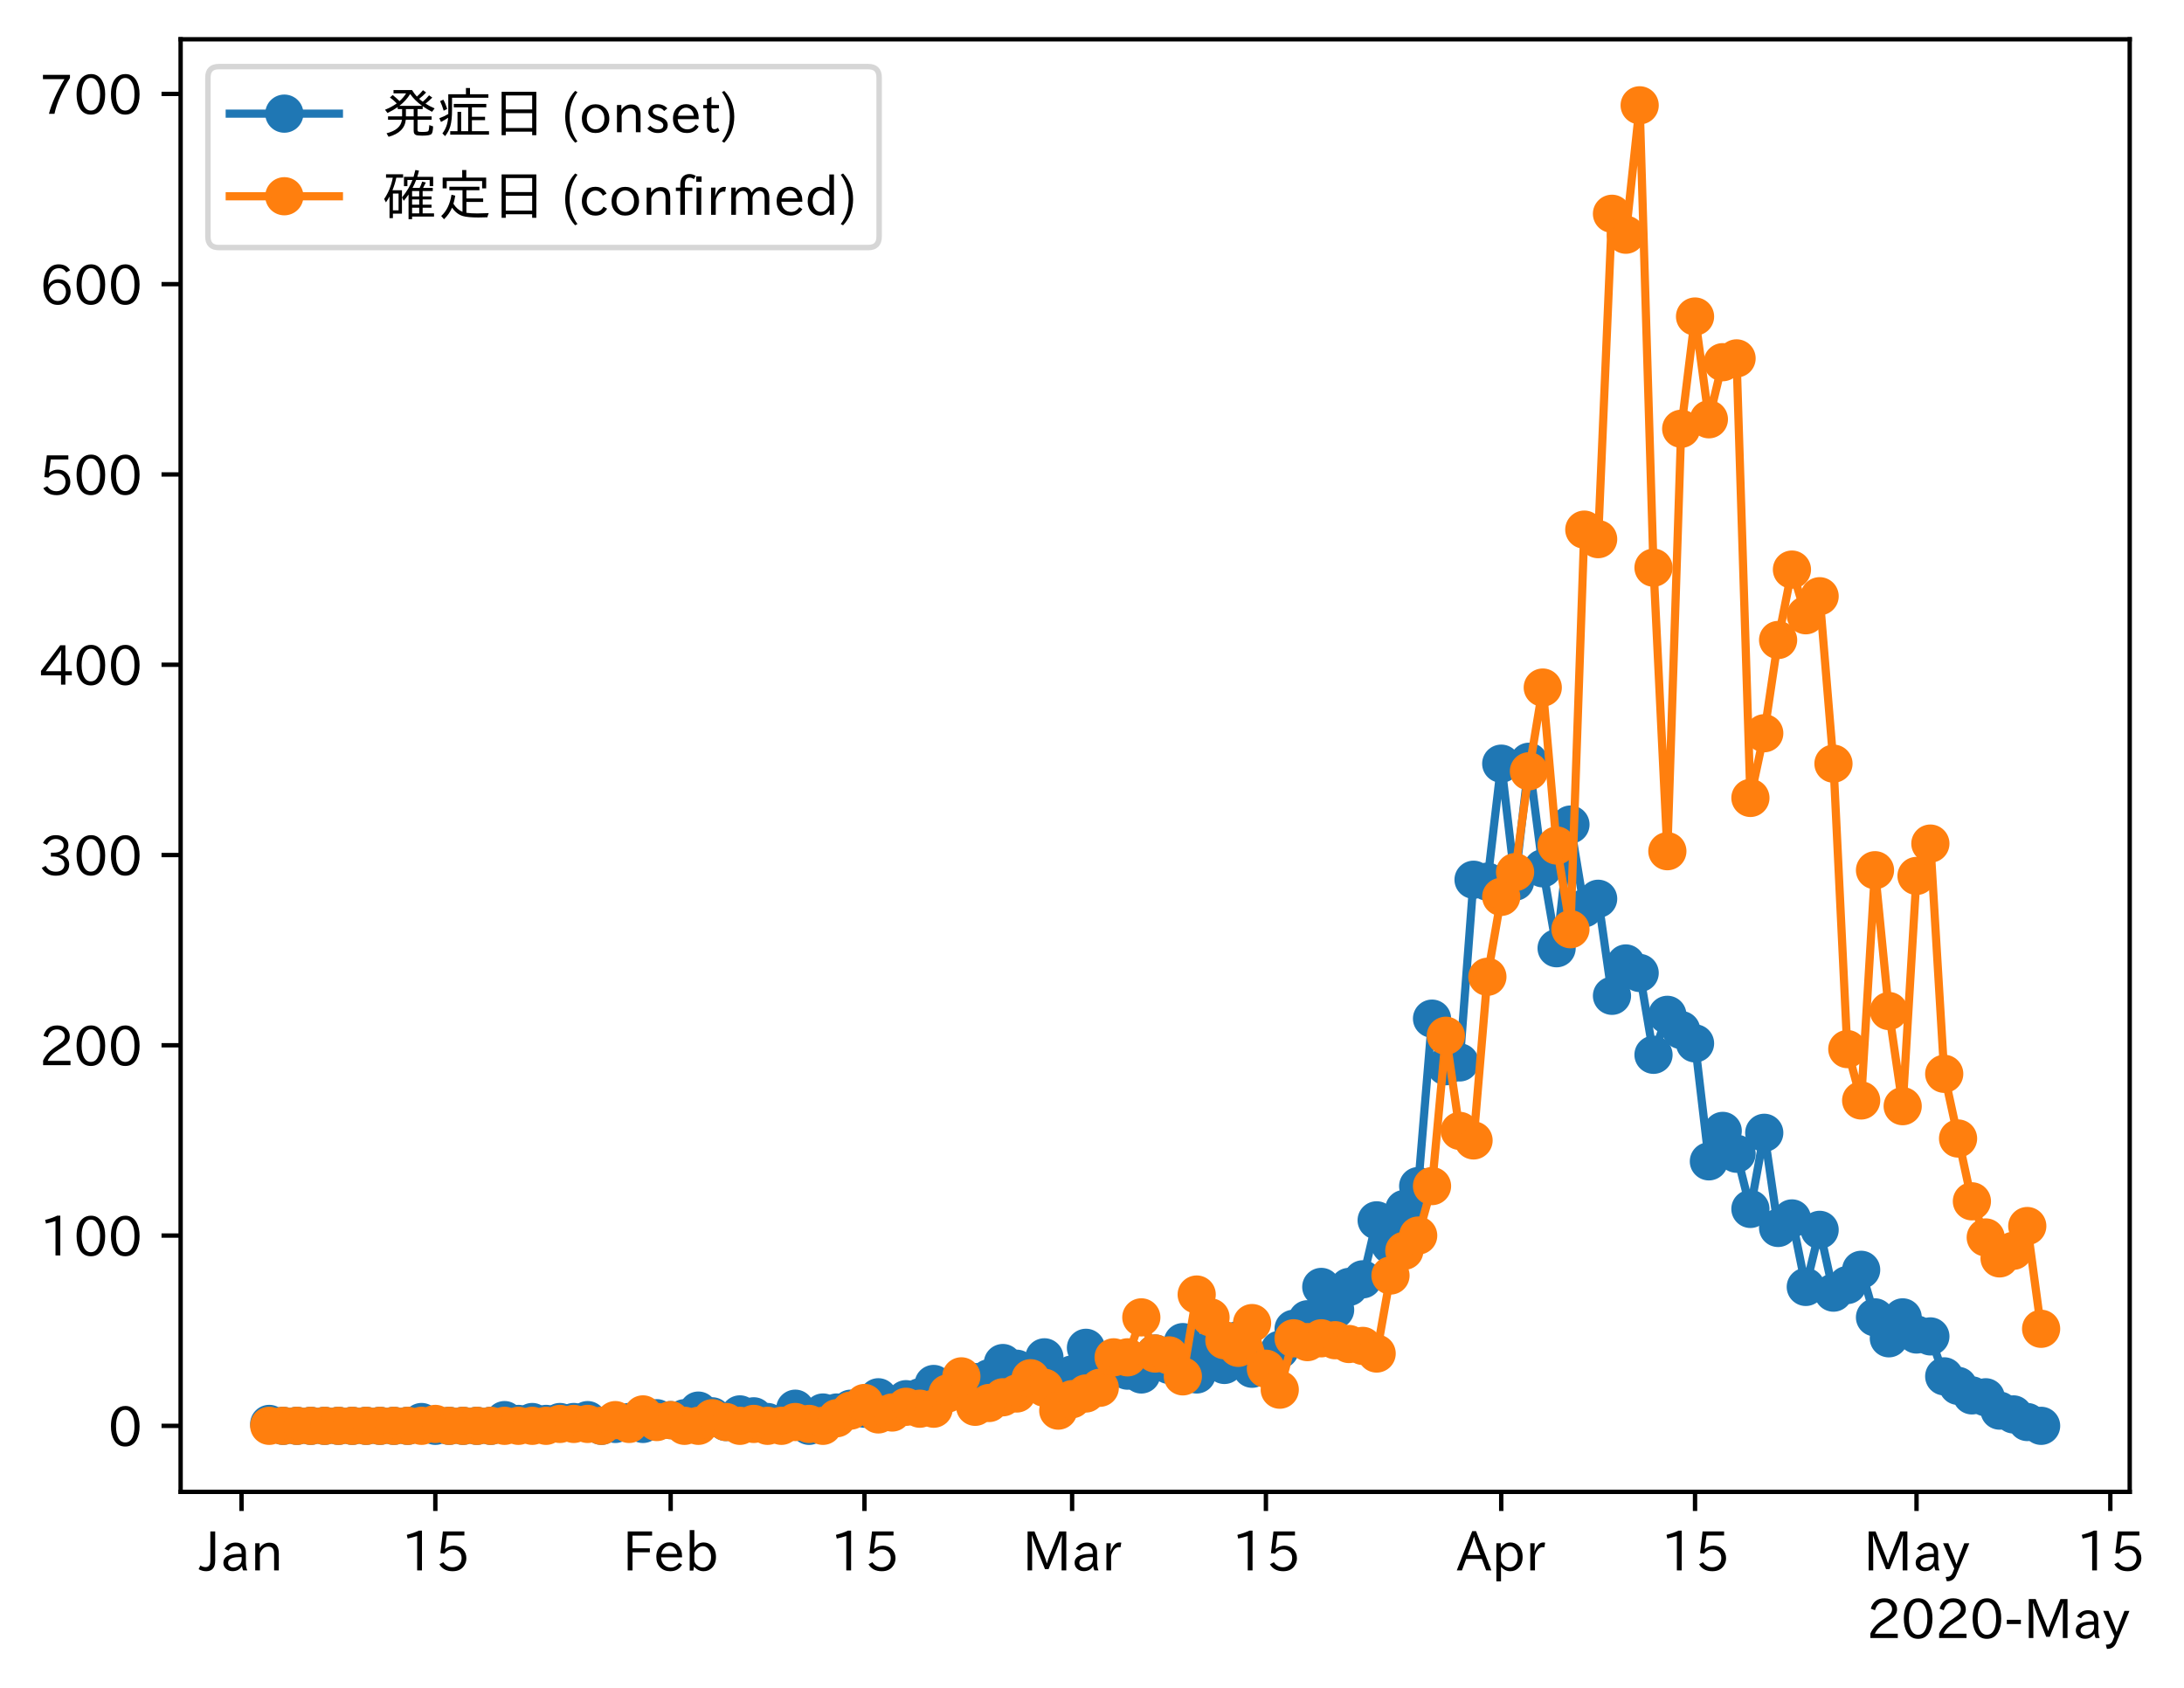 <?xml version="1.0" encoding="utf-8" standalone="no"?>
<!DOCTYPE svg PUBLIC "-//W3C//DTD SVG 1.1//EN"
  "http://www.w3.org/Graphics/SVG/1.1/DTD/svg11.dtd">
<!-- Created with matplotlib (https://matplotlib.org/) -->
<svg height="309.293pt" version="1.1" viewBox="0 0 400.163 309.293" width="400.163pt" xmlns="http://www.w3.org/2000/svg" xmlns:xlink="http://www.w3.org/1999/xlink">
 <defs>
  <style type="text/css">
*{stroke-linecap:butt;stroke-linejoin:round;}
  </style>
 </defs>
 <g id="figure_1">
  <g id="patch_1">
   <path d="M 0 309.293 
L 400.163 309.293 
L 400.163 0 
L 0 0 
z
" style="fill:#ffffff;"/>
  </g>
  <g id="axes_1">
   <g id="patch_2">
    <path d="M 33.095 273.312 
L 390.215 273.312 
L 390.215 7.2 
L 33.095 7.2 
z
" style="fill:#ffffff;"/>
   </g>
   <g id="matplotlib.axis_1">
    <g id="xtick_1">
     <g id="line2d_1">
      <defs>
       <path d="M 0 0 
L 0 3.5 
" id="md29be5127c" style="stroke:#000000;stroke-width:0.8;"/>
      </defs>
      <g>
       <use style="stroke:#000000;stroke-width:0.8;" x="44.255" xlink:href="#md29be5127c" y="273.312"/>
      </g>
     </g>
     <g id="text_1">
      <!-- Jan -->
      <defs>
       <path d="M 28.422 72.406 
L 28.422 19.281 
Q 28.422 -0.484 11.922 -0.484 
Q 4.734 -0.484 -1.953 3.266 
L 1.312 10.062 
Q 5.906 6.984 10.844 6.984 
Q 19.531 6.984 19.531 18.797 
L 19.531 72.406 
z
" id="IPAexGothic-74"/>
       <path d="M 49.312 0.984 
L 41.75 0.984 
Q 39.984 4.734 39.547 8.688 
L 39.203 8.688 
Q 33.547 -0.391 22.312 -0.391 
Q 14.594 -0.391 9.719 4.5 
Q 5.422 8.797 5.422 14.984 
Q 5.422 30.422 32.031 31.203 
L 38.719 31.391 
L 38.719 33.984 
Q 38.719 39.203 35.75 42.188 
Q 32.625 45.312 27.734 45.312 
Q 19.344 45.312 15.141 37.156 
L 7.719 40.578 
Q 14.656 52 27.938 52 
Q 37.109 52 42.047 46.875 
Q 46.625 42.281 46.625 33.891 
L 46.625 15.578 
Q 46.625 6.25 49.312 0.984 
z
M 38.922 25.391 
L 33.453 25.297 
Q 14.109 24.859 14.109 14.891 
Q 14.109 11.375 16.406 9.078 
Q 19.234 6.297 23.828 6.297 
Q 30.219 6.297 34.906 10.984 
Q 38.922 15.141 38.922 21 
z
" id="IPAexGothic-97"/>
       <path d="M 52 0.984 
L 43.406 0.984 
L 43.406 31.891 
Q 43.406 44.578 32.906 44.578 
Q 22.312 44.578 17.391 31.891 
L 17.391 0.984 
L 8.797 0.984 
L 8.797 50.781 
L 16.797 50.781 
L 16.797 41.797 
Q 23.828 51.812 34.719 51.812 
Q 52 51.812 52 32.375 
z
" id="IPAexGothic-110"/>
      </defs>
      <g transform="translate(36.587 287.803)scale(0.1 -0.1)">
       <use xlink:href="#IPAexGothic-74"/>
       <use x="37.988" xlink:href="#IPAexGothic-97"/>
       <use x="92.969" xlink:href="#IPAexGothic-110"/>
      </g>
     </g>
    </g>
    <g id="xtick_2">
     <g id="line2d_2">
      <g>
       <use style="stroke:#000000;stroke-width:0.8;" x="79.764" xlink:href="#md29be5127c" y="273.312"/>
      </g>
     </g>
     <g id="text_2">
      <!-- 15 -->
      <defs>
       <path d="M 38.484 0.984 
L 29.688 0.984 
L 29.688 64.109 
Q 21.438 61.281 12.312 59.328 
L 10.688 66.109 
Q 23.734 69.391 32.906 73.922 
L 38.484 73.922 
z
" id="IPAexGothic-49"/>
       <path d="M 18.406 40.672 
Q 25.531 46.297 33.938 46.297 
Q 44 46.297 50.641 39.5 
Q 56.844 33.016 56.844 23.391 
Q 56.844 14.656 51.516 8.016 
Q 44.828 -0.484 31.734 -0.484 
Q 14.984 -0.484 7.328 12.25 
L 14.656 16.062 
Q 20.453 6.781 31.453 6.781 
Q 38.531 6.781 43.266 11.188 
Q 48.141 15.828 48.141 23.484 
Q 48.141 30.719 43.844 35.016 
Q 39.359 39.5 32.125 39.5 
Q 21.969 39.5 16.75 31.688 
L 9.234 32.672 
L 13.812 72.406 
L 53.219 72.406 
L 53.219 64.891 
L 20.953 64.891 
L 17.719 40.672 
z
" id="IPAexGothic-53"/>
      </defs>
      <g transform="translate(73.466 287.803)scale(0.1 -0.1)">
       <use xlink:href="#IPAexGothic-49"/>
       <use x="62.988" xlink:href="#IPAexGothic-53"/>
      </g>
     </g>
    </g>
    <g id="xtick_3">
     <g id="line2d_3">
      <g>
       <use style="stroke:#000000;stroke-width:0.8;" x="122.883" xlink:href="#md29be5127c" y="273.312"/>
      </g>
     </g>
     <g id="text_3">
      <!-- Feb -->
      <defs>
       <path d="M 54.203 64.703 
L 18.312 64.703 
L 18.312 41.5 
L 50.094 41.5 
L 50.094 34.188 
L 18.312 34.188 
L 18.312 0.984 
L 9.516 0.984 
L 9.516 72.406 
L 54.203 72.406 
z
" id="IPAexGothic-70"/>
       <path d="M 13.484 24.906 
Q 13.922 16.266 18.891 11.281 
Q 23.969 6.203 31.203 6.203 
Q 40.719 6.203 46.297 15.094 
L 51.906 11.375 
Q 44.828 -0.484 30.172 -0.484 
Q 19.094 -0.484 11.969 6.594 
Q 4.781 13.812 4.781 25.641 
Q 4.781 38.188 12.312 45.703 
Q 19 52.391 29 52.391 
Q 38.422 52.391 44.781 46.188 
Q 51.906 38.969 51.906 26.906 
L 51.906 24.906 
z
M 43.062 31.203 
Q 42.328 37.984 38.281 41.891 
Q 34.281 45.906 28.812 45.906 
Q 22.469 45.906 17.969 40.484 
Q 14.891 36.812 13.969 31.203 
z
" id="IPAexGothic-101"/>
       <path d="M 17.578 42.672 
Q 24.219 52.203 34.672 52.203 
Q 43.562 52.203 49.859 45.906 
Q 57.172 38.578 57.172 25.688 
Q 57.172 13.094 49.859 5.812 
Q 43.562 -0.484 34.469 -0.484 
Q 24.359 -0.484 17 8.062 
L 15.766 0.688 
L 9.078 0.688 
L 9.078 74.906 
L 17.578 74.906 
z
M 17.578 31.203 
L 17.578 19.578 
Q 17.578 13.875 23.875 9.375 
Q 28.172 6.297 33.109 6.297 
Q 38.875 6.297 42.875 10.297 
Q 48.188 15.766 48.188 25.484 
Q 48.188 34.281 43.797 39.891 
Q 39.453 45.312 33.203 45.312 
Q 27.484 45.312 22.469 40.281 
Q 17.578 35.406 17.578 31.203 
z
" id="IPAexGothic-98"/>
      </defs>
      <g transform="translate(114.059 287.803)scale(0.1 -0.1)">
       <use xlink:href="#IPAexGothic-70"/>
       <use x="57.178" xlink:href="#IPAexGothic-101"/>
       <use x="114.062" xlink:href="#IPAexGothic-98"/>
      </g>
     </g>
    </g>
    <g id="xtick_4">
     <g id="line2d_4">
      <g>
       <use style="stroke:#000000;stroke-width:0.8;" x="158.392" xlink:href="#md29be5127c" y="273.312"/>
      </g>
     </g>
     <g id="text_4">
      <!-- 15 -->
      <g transform="translate(152.093 287.803)scale(0.1 -0.1)">
       <use xlink:href="#IPAexGothic-49"/>
       <use x="62.988" xlink:href="#IPAexGothic-53"/>
      </g>
     </g>
    </g>
    <g id="xtick_5">
     <g id="line2d_5">
      <g>
       <use style="stroke:#000000;stroke-width:0.8;" x="196.437" xlink:href="#md29be5127c" y="273.312"/>
      </g>
     </g>
     <g id="text_5">
      <!-- Mar -->
      <defs>
       <path d="M 80.422 0.984 
L 71.828 0.984 
L 71.828 39.594 
Q 71.828 51.266 72.406 64.594 
L 72.016 64.594 
Q 68.062 53.266 63.531 41.797 
L 47.906 3.266 
L 41.406 3.266 
L 25.641 42.578 
Q 20.75 54.781 17.625 64.703 
L 17.234 64.703 
Q 17.828 48.922 17.828 39.891 
L 17.828 0.984 
L 9.516 0.984 
L 9.516 72.406 
L 22.125 72.406 
L 39.109 30.375 
Q 42.141 23 44.828 14.156 
L 45.125 14.156 
Q 47.312 22.125 50.531 30.172 
L 67.438 72.406 
L 80.422 72.406 
z
" id="IPAexGothic-77"/>
       <path d="M 36.078 51.812 
L 34.578 43.266 
Q 32.906 43.609 31.594 43.609 
Q 25.828 43.609 22.078 38.188 
Q 17.391 31.344 17.391 26.172 
L 17.391 0.984 
L 8.797 0.984 
L 8.797 50.781 
L 16.891 50.781 
L 16.5 35.984 
L 16.703 35.984 
Q 22.219 52.203 32.766 52.203 
Q 34.469 52.203 36.078 51.812 
z
" id="IPAexGothic-114"/>
      </defs>
      <g transform="translate(187.328 287.803)scale(0.1 -0.1)">
       <use xlink:href="#IPAexGothic-77"/>
       <use x="90.186" xlink:href="#IPAexGothic-97"/>
       <use x="145.166" xlink:href="#IPAexGothic-114"/>
      </g>
     </g>
    </g>
    <g id="xtick_6">
     <g id="line2d_6">
      <g>
       <use style="stroke:#000000;stroke-width:0.8;" x="231.946" xlink:href="#md29be5127c" y="273.312"/>
      </g>
     </g>
     <g id="text_6">
      <!-- 15 -->
      <g transform="translate(225.648 287.803)scale(0.1 -0.1)">
       <use xlink:href="#IPAexGothic-49"/>
       <use x="62.988" xlink:href="#IPAexGothic-53"/>
      </g>
     </g>
    </g>
    <g id="xtick_7">
     <g id="line2d_7">
      <g>
       <use style="stroke:#000000;stroke-width:0.8;" x="275.064" xlink:href="#md29be5127c" y="273.312"/>
      </g>
     </g>
     <g id="text_7">
      <!-- Apr -->
      <defs>
       <path d="M 63.375 0.984 
L 53.812 0.984 
L 45.906 22.016 
L 17.188 22.016 
L 9.422 0.984 
L -0.094 0.984 
L 28.219 72.906 
L 35.297 72.906 
z
M 43.406 29.109 
L 36.188 48.094 
Q 33.203 56.062 31.688 62.5 
L 31.391 62.5 
Q 29.641 55.672 26.812 48.094 
L 19.734 29.109 
z
" id="IPAexGothic-65"/>
       <path d="M 16.797 42 
Q 23.828 52.203 34.469 52.203 
Q 43.266 52.203 49.562 45.906 
Q 56.891 38.578 56.891 25.688 
Q 56.891 13.141 49.656 5.812 
Q 43.359 -0.484 34.375 -0.484 
Q 24.516 -0.484 17.281 7.766 
L 17.281 -19 
L 8.797 -19 
L 8.797 50.781 
L 16.797 50.781 
z
M 17.281 30.469 
L 17.281 20.172 
Q 17.281 14.016 23.688 9.375 
Q 27.984 6.297 32.906 6.297 
Q 38.578 6.297 42.578 10.297 
Q 47.906 15.578 47.906 25.484 
Q 47.906 34.375 43.5 39.984 
Q 39.109 45.312 32.812 45.312 
Q 25.875 45.312 20.906 38.812 
Q 17.281 34.125 17.281 30.469 
z
" id="IPAexGothic-112"/>
      </defs>
      <g transform="translate(266.922 287.803)scale(0.1 -0.1)">
       <use xlink:href="#IPAexGothic-65"/>
       <use x="63.721" xlink:href="#IPAexGothic-112"/>
       <use x="125.83" xlink:href="#IPAexGothic-114"/>
      </g>
     </g>
    </g>
    <g id="xtick_8">
     <g id="line2d_8">
      <g>
       <use style="stroke:#000000;stroke-width:0.8;" x="310.573" xlink:href="#md29be5127c" y="273.312"/>
      </g>
     </g>
     <g id="text_8">
      <!-- 15 -->
      <g transform="translate(304.275 287.803)scale(0.1 -0.1)">
       <use xlink:href="#IPAexGothic-49"/>
       <use x="62.988" xlink:href="#IPAexGothic-53"/>
      </g>
     </g>
    </g>
    <g id="xtick_9">
     <g id="line2d_9">
      <g>
       <use style="stroke:#000000;stroke-width:0.8;" x="351.155" xlink:href="#md29be5127c" y="273.312"/>
      </g>
     </g>
     <g id="text_9">
      <!-- May -->
      <defs>
       <path d="M 48.781 50.781 
L 24.609 -7.625 
Q 19.969 -18.797 8.594 -18.797 
L 7.469 -18.797 
L 5.375 -10.984 
L 6.984 -10.984 
Q 15.141 -10.984 17.969 -3.719 
L 21.188 4.297 
L 0.594 50.781 
L 10.297 50.781 
L 21.297 22.797 
Q 23.875 16.016 25.094 12.203 
L 25.391 12.203 
Q 27.344 18.266 29.109 22.797 
L 39.5 50.781 
z
" id="IPAexGothic-121"/>
      </defs>
      <g transform="translate(341.436 287.803)scale(0.1 -0.1)">
       <use xlink:href="#IPAexGothic-77"/>
       <use x="90.186" xlink:href="#IPAexGothic-97"/>
       <use x="145.166" xlink:href="#IPAexGothic-121"/>
      </g>
     </g>
    </g>
    <g id="xtick_10">
     <g id="line2d_10">
      <g>
       <use style="stroke:#000000;stroke-width:0.8;" x="386.664" xlink:href="#md29be5127c" y="273.312"/>
      </g>
     </g>
     <g id="text_10">
      <!-- 15 -->
      <g transform="translate(380.366 287.803)scale(0.1 -0.1)">
       <use xlink:href="#IPAexGothic-49"/>
       <use x="62.988" xlink:href="#IPAexGothic-53"/>
      </g>
     </g>
    </g>
    <g id="text_11">
     <!-- 2020-May -->
     <defs>
      <path d="M 57.172 0.984 
L 6.984 0.984 
L 6.984 9.281 
Q 12.891 23.047 29.594 34.422 
L 32.375 36.281 
Q 40.922 42.141 43.609 45.406 
Q 46.688 49.266 46.688 53.812 
Q 46.688 58.938 43.062 62.547 
Q 39.062 66.547 32.562 66.547 
Q 19.531 66.547 15.484 52 
L 7.766 54.781 
Q 13.328 73.828 33.062 73.828 
Q 43.844 73.828 50.25 67.438 
Q 55.859 61.672 55.859 53.516 
Q 55.859 47.469 52.25 42.531 
Q 48.922 37.75 36.969 30.281 
L 34.859 29 
Q 19.625 19.578 15.281 8.891 
L 57.172 8.891 
z
" id="IPAexGothic-50"/>
      <path d="M 31.844 73.828 
Q 45.016 73.828 52.094 61.625 
Q 57.719 51.953 57.719 36.625 
Q 57.719 21.438 52.094 11.578 
Q 45.125 -0.484 31.5 -0.484 
Q 17.922 -0.484 10.938 11.578 
Q 5.328 21.438 5.328 36.719 
Q 5.328 58.016 15.625 67.719 
Q 22.172 73.828 31.844 73.828 
z
M 31.5 66.656 
Q 23.688 66.656 19.188 58.734 
Q 14.594 50.734 14.594 36.625 
Q 14.594 22.75 19.094 14.797 
Q 23.641 6.984 31.5 6.984 
Q 40.922 6.984 45.453 18.016 
Q 48.438 25.344 48.438 37.109 
Q 48.438 50.875 43.844 58.734 
Q 39.203 66.656 31.5 66.656 
z
" id="IPAexGothic-48"/>
      <path d="M 30.766 26.609 
L 4.984 26.609 
L 4.984 34.422 
L 30.766 34.422 
z
" id="IPAexGothic-45"/>
     </defs>
     <g transform="translate(342.003 300.193)scale(0.1 -0.1)">
      <use xlink:href="#IPAexGothic-50"/>
      <use x="62.988" xlink:href="#IPAexGothic-48"/>
      <use x="125.977" xlink:href="#IPAexGothic-50"/>
      <use x="188.965" xlink:href="#IPAexGothic-48"/>
      <use x="251.953" xlink:href="#IPAexGothic-45"/>
      <use x="287.744" xlink:href="#IPAexGothic-77"/>
      <use x="377.93" xlink:href="#IPAexGothic-97"/>
      <use x="432.91" xlink:href="#IPAexGothic-121"/>
     </g>
    </g>
   </g>
   <g id="matplotlib.axis_2">
    <g id="ytick_1">
     <g id="line2d_11">
      <defs>
       <path d="M 0 0 
L -3.5 0 
" id="mdde10e1027" style="stroke:#000000;stroke-width:0.8;"/>
      </defs>
      <g>
       <use style="stroke:#000000;stroke-width:0.8;" x="33.095" xlink:href="#mdde10e1027" y="261.216"/>
      </g>
     </g>
     <g id="text_12">
      <!-- 0 -->
      <g transform="translate(19.797 264.961)scale(0.1 -0.1)">
       <use xlink:href="#IPAexGothic-48"/>
      </g>
     </g>
    </g>
    <g id="ytick_2">
     <g id="line2d_12">
      <g>
       <use style="stroke:#000000;stroke-width:0.8;" x="33.095" xlink:href="#mdde10e1027" y="226.357"/>
      </g>
     </g>
     <g id="text_13">
      <!-- 100 -->
      <g transform="translate(7.2 230.103)scale(0.1 -0.1)">
       <use xlink:href="#IPAexGothic-49"/>
       <use x="62.988" xlink:href="#IPAexGothic-48"/>
       <use x="125.977" xlink:href="#IPAexGothic-48"/>
      </g>
     </g>
    </g>
    <g id="ytick_3">
     <g id="line2d_13">
      <g>
       <use style="stroke:#000000;stroke-width:0.8;" x="33.095" xlink:href="#mdde10e1027" y="191.498"/>
      </g>
     </g>
     <g id="text_14">
      <!-- 200 -->
      <g transform="translate(7.2 195.244)scale(0.1 -0.1)">
       <use xlink:href="#IPAexGothic-50"/>
       <use x="62.988" xlink:href="#IPAexGothic-48"/>
       <use x="125.977" xlink:href="#IPAexGothic-48"/>
      </g>
     </g>
    </g>
    <g id="ytick_4">
     <g id="line2d_14">
      <g>
       <use style="stroke:#000000;stroke-width:0.8;" x="33.095" xlink:href="#mdde10e1027" y="156.64"/>
      </g>
     </g>
     <g id="text_15">
      <!-- 300 -->
      <defs>
       <path d="M 37.203 37.797 
Q 54.781 34.625 54.781 19.969 
Q 54.781 11.188 48.875 5.562 
Q 42.328 -0.484 30.375 -0.484 
Q 12.453 -0.484 4.5 13.766 
L 11.812 17.672 
Q 17.328 6.891 30.281 6.891 
Q 37.891 6.891 42.094 10.797 
Q 46.094 14.5 46.094 20.172 
Q 46.094 26.859 40.094 30.906 
Q 34.625 34.578 25.688 34.578 
L 21.297 34.578 
L 21.297 41.703 
L 25.875 41.703 
Q 34.859 41.703 39.594 45.125 
Q 44.672 48.734 44.672 54.828 
Q 44.672 61.469 38.969 64.656 
Q 35.297 66.844 30.172 66.844 
Q 19.344 66.844 14.109 55.906 
L 6.781 59.422 
Q 14.016 73.828 30.281 73.828 
Q 40.578 73.828 46.969 68.656 
Q 53.375 63.578 53.375 55.219 
Q 53.375 47.312 47.172 42.281 
Q 43.172 39.062 37.203 38.188 
z
" id="IPAexGothic-51"/>
      </defs>
      <g transform="translate(7.2 160.385)scale(0.1 -0.1)">
       <use xlink:href="#IPAexGothic-51"/>
       <use x="62.988" xlink:href="#IPAexGothic-48"/>
       <use x="125.977" xlink:href="#IPAexGothic-48"/>
      </g>
     </g>
    </g>
    <g id="ytick_5">
     <g id="line2d_15">
      <g>
       <use style="stroke:#000000;stroke-width:0.8;" x="33.095" xlink:href="#mdde10e1027" y="121.781"/>
      </g>
     </g>
     <g id="text_16">
      <!-- 400 -->
      <defs>
       <path d="M 59.578 18.109 
L 47.797 18.109 
L 47.797 0.984 
L 39.797 0.984 
L 39.797 18.109 
L 3.078 18.109 
L 3.078 26.125 
L 38.375 73.094 
L 47.797 73.094 
L 47.797 25.531 
L 59.578 25.531 
z
M 40.281 64.203 
L 39.984 64.203 
Q 35.594 57.125 31.297 51.312 
L 11.859 25.531 
L 39.797 25.531 
L 39.797 49.125 
Q 39.797 54.391 40.281 64.203 
z
" id="IPAexGothic-52"/>
      </defs>
      <g transform="translate(7.2 125.526)scale(0.1 -0.1)">
       <use xlink:href="#IPAexGothic-52"/>
       <use x="62.988" xlink:href="#IPAexGothic-48"/>
       <use x="125.977" xlink:href="#IPAexGothic-48"/>
      </g>
     </g>
    </g>
    <g id="ytick_6">
     <g id="line2d_16">
      <g>
       <use style="stroke:#000000;stroke-width:0.8;" x="33.095" xlink:href="#mdde10e1027" y="86.922"/>
      </g>
     </g>
     <g id="text_17">
      <!-- 500 -->
      <g transform="translate(7.2 90.667)scale(0.1 -0.1)">
       <use xlink:href="#IPAexGothic-53"/>
       <use x="62.988" xlink:href="#IPAexGothic-48"/>
       <use x="125.977" xlink:href="#IPAexGothic-48"/>
      </g>
     </g>
    </g>
    <g id="ytick_7">
     <g id="line2d_17">
      <g>
       <use style="stroke:#000000;stroke-width:0.8;" x="33.095" xlink:href="#mdde10e1027" y="52.063"/>
      </g>
     </g>
     <g id="text_18">
      <!-- 600 -->
      <defs>
       <path d="M 16.5 36.375 
Q 23.578 46.578 34.906 46.578 
Q 45.406 46.578 51.812 39.266 
Q 57.422 32.906 57.422 23.781 
Q 57.422 13.812 51.125 6.781 
Q 44.578 -0.484 34.031 -0.484 
Q 21.484 -0.484 14.406 9.078 
Q 7.516 18.406 7.516 34.812 
Q 7.516 53.516 15.828 64.203 
Q 23.344 73.828 35.5 73.828 
Q 49.859 73.828 56.391 62.891 
L 49.219 58.984 
Q 45.219 66.656 35.938 66.656 
Q 17.484 66.656 16.109 36.375 
z
M 33.453 39.797 
Q 26.312 39.797 21.625 34.469 
Q 17.438 29.688 17.438 24.078 
Q 17.438 18.062 21.141 13.188 
Q 26.125 6.688 33.734 6.688 
Q 41.703 6.688 45.953 13.188 
Q 48.828 17.625 48.828 23.484 
Q 48.828 30.375 45.016 34.812 
Q 40.625 39.797 33.453 39.797 
z
" id="IPAexGothic-54"/>
      </defs>
      <g transform="translate(7.2 55.809)scale(0.1 -0.1)">
       <use xlink:href="#IPAexGothic-54"/>
       <use x="62.988" xlink:href="#IPAexGothic-48"/>
       <use x="125.977" xlink:href="#IPAexGothic-48"/>
      </g>
     </g>
    </g>
    <g id="ytick_8">
     <g id="line2d_18">
      <g>
       <use style="stroke:#000000;stroke-width:0.8;" x="33.095" xlink:href="#mdde10e1027" y="17.204"/>
      </g>
     </g>
     <g id="text_19">
      <!-- 700 -->
      <defs>
       <path d="M 56.203 66.609 
Q 34.969 32.906 27.781 0.984 
L 17.672 0.984 
Q 24.703 28.656 46.094 64.5 
L 6.688 64.5 
L 6.688 72.406 
L 56.203 72.406 
z
" id="IPAexGothic-55"/>
      </defs>
      <g transform="translate(7.2 20.95)scale(0.1 -0.1)">
       <use xlink:href="#IPAexGothic-55"/>
       <use x="62.988" xlink:href="#IPAexGothic-48"/>
       <use x="125.977" xlink:href="#IPAexGothic-48"/>
      </g>
     </g>
    </g>
   </g>
   <g id="line2d_19">
    <path clip-path="url(#p58da6cab5f)" d="M 49.328 260.867 
L 51.864 261.216 
L 74.692 261.216 
L 77.228 260.519 
L 79.764 261.216 
L 89.91 261.216 
L 92.446 260.17 
L 94.983 260.867 
L 97.519 260.519 
L 100.055 260.867 
L 102.592 260.519 
L 105.128 260.519 
L 107.664 260.17 
L 110.201 261.216 
L 115.273 260.519 
L 117.81 260.867 
L 120.346 259.822 
L 122.883 260.17 
L 125.419 259.822 
L 127.955 258.427 
L 133.028 260.519 
L 135.564 259.124 
L 138.101 259.473 
L 140.637 260.519 
L 143.173 260.867 
L 145.71 258.079 
L 148.246 261.216 
L 150.783 258.776 
L 153.319 258.776 
L 155.855 258.079 
L 158.392 258.079 
L 160.928 255.987 
L 163.464 257.382 
L 166.001 256.336 
L 168.537 255.987 
L 171.073 253.547 
L 173.61 254.941 
L 176.146 254.244 
L 178.683 253.198 
L 181.219 252.501 
L 183.755 249.713 
L 186.292 250.758 
L 188.828 252.501 
L 191.364 248.667 
L 193.901 252.501 
L 196.437 251.804 
L 198.973 246.924 
L 201.51 252.501 
L 204.046 250.061 
L 206.583 251.107 
L 209.119 251.804 
L 211.655 247.97 
L 214.192 250.061 
L 216.728 245.878 
L 219.264 251.804 
L 221.801 247.272 
L 224.337 250.061 
L 226.873 245.53 
L 229.41 250.758 
L 231.946 249.713 
L 234.483 247.272 
L 237.019 243.438 
L 239.555 241.695 
L 242.092 235.769 
L 244.628 239.952 
L 247.164 235.769 
L 249.701 234.375 
L 252.237 223.569 
L 254.773 228.1 
L 257.31 221.477 
L 259.846 217.294 
L 262.383 186.618 
L 264.919 195.333 
L 267.455 194.636 
L 269.992 161.171 
L 272.528 161.52 
L 275.064 139.907 
L 277.601 161.52 
L 280.137 139.559 
L 282.673 159.08 
L 285.21 173.72 
L 287.746 151.062 
L 290.283 166.4 
L 292.819 164.657 
L 295.355 182.435 
L 297.892 176.509 
L 300.428 178.252 
L 302.964 193.241 
L 305.501 185.921 
L 308.037 188.71 
L 310.573 191.15 
L 313.11 212.762 
L 315.646 207.185 
L 318.183 211.368 
L 320.719 221.477 
L 323.255 207.533 
L 325.792 224.963 
L 328.328 223.22 
L 330.864 235.769 
L 333.401 225.311 
L 335.937 236.815 
L 338.473 235.42 
L 341.01 232.632 
L 343.546 241.346 
L 346.083 245.181 
L 348.619 241.346 
L 351.155 244.484 
L 353.692 244.832 
L 356.228 252.153 
L 361.301 255.639 
L 363.837 255.987 
L 366.373 258.427 
L 368.91 259.124 
L 371.446 260.519 
L 373.983 261.216 
L 373.983 261.216 
" style="fill:none;stroke:#1f77b4;stroke-linecap:square;stroke-width:1.5;"/>
    <defs>
     <path d="M 0 3 
C 0.796 3 1.559 2.684 2.121 2.121 
C 2.684 1.559 3 0.796 3 0 
C 3 -0.796 2.684 -1.559 2.121 -2.121 
C 1.559 -2.684 0.796 -3 0 -3 
C -0.796 -3 -1.559 -2.684 -2.121 -2.121 
C -2.684 -1.559 -3 -0.796 -3 0 
C -3 0.796 -2.684 1.559 -2.121 2.121 
C -1.559 2.684 -0.796 3 0 3 
z
" id="m800adef087" style="stroke:#1f77b4;"/>
    </defs>
    <g clip-path="url(#p58da6cab5f)">
     <use style="fill:#1f77b4;stroke:#1f77b4;" x="49.328" xlink:href="#m800adef087" y="260.867"/>
     <use style="fill:#1f77b4;stroke:#1f77b4;" x="51.864" xlink:href="#m800adef087" y="261.216"/>
     <use style="fill:#1f77b4;stroke:#1f77b4;" x="54.401" xlink:href="#m800adef087" y="261.216"/>
     <use style="fill:#1f77b4;stroke:#1f77b4;" x="56.937" xlink:href="#m800adef087" y="261.216"/>
     <use style="fill:#1f77b4;stroke:#1f77b4;" x="59.473" xlink:href="#m800adef087" y="261.216"/>
     <use style="fill:#1f77b4;stroke:#1f77b4;" x="62.01" xlink:href="#m800adef087" y="261.216"/>
     <use style="fill:#1f77b4;stroke:#1f77b4;" x="64.546" xlink:href="#m800adef087" y="261.216"/>
     <use style="fill:#1f77b4;stroke:#1f77b4;" x="67.083" xlink:href="#m800adef087" y="261.216"/>
     <use style="fill:#1f77b4;stroke:#1f77b4;" x="69.619" xlink:href="#m800adef087" y="261.216"/>
     <use style="fill:#1f77b4;stroke:#1f77b4;" x="72.155" xlink:href="#m800adef087" y="261.216"/>
     <use style="fill:#1f77b4;stroke:#1f77b4;" x="74.692" xlink:href="#m800adef087" y="261.216"/>
     <use style="fill:#1f77b4;stroke:#1f77b4;" x="77.228" xlink:href="#m800adef087" y="260.519"/>
     <use style="fill:#1f77b4;stroke:#1f77b4;" x="79.764" xlink:href="#m800adef087" y="261.216"/>
     <use style="fill:#1f77b4;stroke:#1f77b4;" x="82.301" xlink:href="#m800adef087" y="261.216"/>
     <use style="fill:#1f77b4;stroke:#1f77b4;" x="84.837" xlink:href="#m800adef087" y="261.216"/>
     <use style="fill:#1f77b4;stroke:#1f77b4;" x="87.373" xlink:href="#m800adef087" y="261.216"/>
     <use style="fill:#1f77b4;stroke:#1f77b4;" x="89.91" xlink:href="#m800adef087" y="261.216"/>
     <use style="fill:#1f77b4;stroke:#1f77b4;" x="92.446" xlink:href="#m800adef087" y="260.17"/>
     <use style="fill:#1f77b4;stroke:#1f77b4;" x="94.983" xlink:href="#m800adef087" y="260.867"/>
     <use style="fill:#1f77b4;stroke:#1f77b4;" x="97.519" xlink:href="#m800adef087" y="260.519"/>
     <use style="fill:#1f77b4;stroke:#1f77b4;" x="100.055" xlink:href="#m800adef087" y="260.867"/>
     <use style="fill:#1f77b4;stroke:#1f77b4;" x="102.592" xlink:href="#m800adef087" y="260.519"/>
     <use style="fill:#1f77b4;stroke:#1f77b4;" x="105.128" xlink:href="#m800adef087" y="260.519"/>
     <use style="fill:#1f77b4;stroke:#1f77b4;" x="107.664" xlink:href="#m800adef087" y="260.17"/>
     <use style="fill:#1f77b4;stroke:#1f77b4;" x="110.201" xlink:href="#m800adef087" y="261.216"/>
     <use style="fill:#1f77b4;stroke:#1f77b4;" x="112.737" xlink:href="#m800adef087" y="260.867"/>
     <use style="fill:#1f77b4;stroke:#1f77b4;" x="115.273" xlink:href="#m800adef087" y="260.519"/>
     <use style="fill:#1f77b4;stroke:#1f77b4;" x="117.81" xlink:href="#m800adef087" y="260.867"/>
     <use style="fill:#1f77b4;stroke:#1f77b4;" x="120.346" xlink:href="#m800adef087" y="259.822"/>
     <use style="fill:#1f77b4;stroke:#1f77b4;" x="122.883" xlink:href="#m800adef087" y="260.17"/>
     <use style="fill:#1f77b4;stroke:#1f77b4;" x="125.419" xlink:href="#m800adef087" y="259.822"/>
     <use style="fill:#1f77b4;stroke:#1f77b4;" x="127.955" xlink:href="#m800adef087" y="258.427"/>
     <use style="fill:#1f77b4;stroke:#1f77b4;" x="130.492" xlink:href="#m800adef087" y="259.473"/>
     <use style="fill:#1f77b4;stroke:#1f77b4;" x="133.028" xlink:href="#m800adef087" y="260.519"/>
     <use style="fill:#1f77b4;stroke:#1f77b4;" x="135.564" xlink:href="#m800adef087" y="259.124"/>
     <use style="fill:#1f77b4;stroke:#1f77b4;" x="138.101" xlink:href="#m800adef087" y="259.473"/>
     <use style="fill:#1f77b4;stroke:#1f77b4;" x="140.637" xlink:href="#m800adef087" y="260.519"/>
     <use style="fill:#1f77b4;stroke:#1f77b4;" x="143.173" xlink:href="#m800adef087" y="260.867"/>
     <use style="fill:#1f77b4;stroke:#1f77b4;" x="145.71" xlink:href="#m800adef087" y="258.079"/>
     <use style="fill:#1f77b4;stroke:#1f77b4;" x="148.246" xlink:href="#m800adef087" y="261.216"/>
     <use style="fill:#1f77b4;stroke:#1f77b4;" x="150.783" xlink:href="#m800adef087" y="258.776"/>
     <use style="fill:#1f77b4;stroke:#1f77b4;" x="153.319" xlink:href="#m800adef087" y="258.776"/>
     <use style="fill:#1f77b4;stroke:#1f77b4;" x="155.855" xlink:href="#m800adef087" y="258.079"/>
     <use style="fill:#1f77b4;stroke:#1f77b4;" x="158.392" xlink:href="#m800adef087" y="258.079"/>
     <use style="fill:#1f77b4;stroke:#1f77b4;" x="160.928" xlink:href="#m800adef087" y="255.987"/>
     <use style="fill:#1f77b4;stroke:#1f77b4;" x="163.464" xlink:href="#m800adef087" y="257.382"/>
     <use style="fill:#1f77b4;stroke:#1f77b4;" x="166.001" xlink:href="#m800adef087" y="256.336"/>
     <use style="fill:#1f77b4;stroke:#1f77b4;" x="168.537" xlink:href="#m800adef087" y="255.987"/>
     <use style="fill:#1f77b4;stroke:#1f77b4;" x="171.073" xlink:href="#m800adef087" y="253.547"/>
     <use style="fill:#1f77b4;stroke:#1f77b4;" x="173.61" xlink:href="#m800adef087" y="254.941"/>
     <use style="fill:#1f77b4;stroke:#1f77b4;" x="176.146" xlink:href="#m800adef087" y="254.244"/>
     <use style="fill:#1f77b4;stroke:#1f77b4;" x="178.683" xlink:href="#m800adef087" y="253.198"/>
     <use style="fill:#1f77b4;stroke:#1f77b4;" x="181.219" xlink:href="#m800adef087" y="252.501"/>
     <use style="fill:#1f77b4;stroke:#1f77b4;" x="183.755" xlink:href="#m800adef087" y="249.713"/>
     <use style="fill:#1f77b4;stroke:#1f77b4;" x="186.292" xlink:href="#m800adef087" y="250.758"/>
     <use style="fill:#1f77b4;stroke:#1f77b4;" x="188.828" xlink:href="#m800adef087" y="252.501"/>
     <use style="fill:#1f77b4;stroke:#1f77b4;" x="191.364" xlink:href="#m800adef087" y="248.667"/>
     <use style="fill:#1f77b4;stroke:#1f77b4;" x="193.901" xlink:href="#m800adef087" y="252.501"/>
     <use style="fill:#1f77b4;stroke:#1f77b4;" x="196.437" xlink:href="#m800adef087" y="251.804"/>
     <use style="fill:#1f77b4;stroke:#1f77b4;" x="198.973" xlink:href="#m800adef087" y="246.924"/>
     <use style="fill:#1f77b4;stroke:#1f77b4;" x="201.51" xlink:href="#m800adef087" y="252.501"/>
     <use style="fill:#1f77b4;stroke:#1f77b4;" x="204.046" xlink:href="#m800adef087" y="250.061"/>
     <use style="fill:#1f77b4;stroke:#1f77b4;" x="206.583" xlink:href="#m800adef087" y="251.107"/>
     <use style="fill:#1f77b4;stroke:#1f77b4;" x="209.119" xlink:href="#m800adef087" y="251.804"/>
     <use style="fill:#1f77b4;stroke:#1f77b4;" x="211.655" xlink:href="#m800adef087" y="247.97"/>
     <use style="fill:#1f77b4;stroke:#1f77b4;" x="214.192" xlink:href="#m800adef087" y="250.061"/>
     <use style="fill:#1f77b4;stroke:#1f77b4;" x="216.728" xlink:href="#m800adef087" y="245.878"/>
     <use style="fill:#1f77b4;stroke:#1f77b4;" x="219.264" xlink:href="#m800adef087" y="251.804"/>
     <use style="fill:#1f77b4;stroke:#1f77b4;" x="221.801" xlink:href="#m800adef087" y="247.272"/>
     <use style="fill:#1f77b4;stroke:#1f77b4;" x="224.337" xlink:href="#m800adef087" y="250.061"/>
     <use style="fill:#1f77b4;stroke:#1f77b4;" x="226.873" xlink:href="#m800adef087" y="245.53"/>
     <use style="fill:#1f77b4;stroke:#1f77b4;" x="229.41" xlink:href="#m800adef087" y="250.758"/>
     <use style="fill:#1f77b4;stroke:#1f77b4;" x="231.946" xlink:href="#m800adef087" y="249.713"/>
     <use style="fill:#1f77b4;stroke:#1f77b4;" x="234.483" xlink:href="#m800adef087" y="247.272"/>
     <use style="fill:#1f77b4;stroke:#1f77b4;" x="237.019" xlink:href="#m800adef087" y="243.438"/>
     <use style="fill:#1f77b4;stroke:#1f77b4;" x="239.555" xlink:href="#m800adef087" y="241.695"/>
     <use style="fill:#1f77b4;stroke:#1f77b4;" x="242.092" xlink:href="#m800adef087" y="235.769"/>
     <use style="fill:#1f77b4;stroke:#1f77b4;" x="244.628" xlink:href="#m800adef087" y="239.952"/>
     <use style="fill:#1f77b4;stroke:#1f77b4;" x="247.164" xlink:href="#m800adef087" y="235.769"/>
     <use style="fill:#1f77b4;stroke:#1f77b4;" x="249.701" xlink:href="#m800adef087" y="234.375"/>
     <use style="fill:#1f77b4;stroke:#1f77b4;" x="252.237" xlink:href="#m800adef087" y="223.569"/>
     <use style="fill:#1f77b4;stroke:#1f77b4;" x="254.773" xlink:href="#m800adef087" y="228.1"/>
     <use style="fill:#1f77b4;stroke:#1f77b4;" x="257.31" xlink:href="#m800adef087" y="221.477"/>
     <use style="fill:#1f77b4;stroke:#1f77b4;" x="259.846" xlink:href="#m800adef087" y="217.294"/>
     <use style="fill:#1f77b4;stroke:#1f77b4;" x="262.383" xlink:href="#m800adef087" y="186.618"/>
     <use style="fill:#1f77b4;stroke:#1f77b4;" x="264.919" xlink:href="#m800adef087" y="195.333"/>
     <use style="fill:#1f77b4;stroke:#1f77b4;" x="267.455" xlink:href="#m800adef087" y="194.636"/>
     <use style="fill:#1f77b4;stroke:#1f77b4;" x="269.992" xlink:href="#m800adef087" y="161.171"/>
     <use style="fill:#1f77b4;stroke:#1f77b4;" x="272.528" xlink:href="#m800adef087" y="161.52"/>
     <use style="fill:#1f77b4;stroke:#1f77b4;" x="275.064" xlink:href="#m800adef087" y="139.907"/>
     <use style="fill:#1f77b4;stroke:#1f77b4;" x="277.601" xlink:href="#m800adef087" y="161.52"/>
     <use style="fill:#1f77b4;stroke:#1f77b4;" x="280.137" xlink:href="#m800adef087" y="139.559"/>
     <use style="fill:#1f77b4;stroke:#1f77b4;" x="282.673" xlink:href="#m800adef087" y="159.08"/>
     <use style="fill:#1f77b4;stroke:#1f77b4;" x="285.21" xlink:href="#m800adef087" y="173.72"/>
     <use style="fill:#1f77b4;stroke:#1f77b4;" x="287.746" xlink:href="#m800adef087" y="151.062"/>
     <use style="fill:#1f77b4;stroke:#1f77b4;" x="290.283" xlink:href="#m800adef087" y="166.4"/>
     <use style="fill:#1f77b4;stroke:#1f77b4;" x="292.819" xlink:href="#m800adef087" y="164.657"/>
     <use style="fill:#1f77b4;stroke:#1f77b4;" x="295.355" xlink:href="#m800adef087" y="182.435"/>
     <use style="fill:#1f77b4;stroke:#1f77b4;" x="297.892" xlink:href="#m800adef087" y="176.509"/>
     <use style="fill:#1f77b4;stroke:#1f77b4;" x="300.428" xlink:href="#m800adef087" y="178.252"/>
     <use style="fill:#1f77b4;stroke:#1f77b4;" x="302.964" xlink:href="#m800adef087" y="193.241"/>
     <use style="fill:#1f77b4;stroke:#1f77b4;" x="305.501" xlink:href="#m800adef087" y="185.921"/>
     <use style="fill:#1f77b4;stroke:#1f77b4;" x="308.037" xlink:href="#m800adef087" y="188.71"/>
     <use style="fill:#1f77b4;stroke:#1f77b4;" x="310.573" xlink:href="#m800adef087" y="191.15"/>
     <use style="fill:#1f77b4;stroke:#1f77b4;" x="313.11" xlink:href="#m800adef087" y="212.762"/>
     <use style="fill:#1f77b4;stroke:#1f77b4;" x="315.646" xlink:href="#m800adef087" y="207.185"/>
     <use style="fill:#1f77b4;stroke:#1f77b4;" x="318.183" xlink:href="#m800adef087" y="211.368"/>
     <use style="fill:#1f77b4;stroke:#1f77b4;" x="320.719" xlink:href="#m800adef087" y="221.477"/>
     <use style="fill:#1f77b4;stroke:#1f77b4;" x="323.255" xlink:href="#m800adef087" y="207.533"/>
     <use style="fill:#1f77b4;stroke:#1f77b4;" x="325.792" xlink:href="#m800adef087" y="224.963"/>
     <use style="fill:#1f77b4;stroke:#1f77b4;" x="328.328" xlink:href="#m800adef087" y="223.22"/>
     <use style="fill:#1f77b4;stroke:#1f77b4;" x="330.864" xlink:href="#m800adef087" y="235.769"/>
     <use style="fill:#1f77b4;stroke:#1f77b4;" x="333.401" xlink:href="#m800adef087" y="225.311"/>
     <use style="fill:#1f77b4;stroke:#1f77b4;" x="335.937" xlink:href="#m800adef087" y="236.815"/>
     <use style="fill:#1f77b4;stroke:#1f77b4;" x="338.473" xlink:href="#m800adef087" y="235.42"/>
     <use style="fill:#1f77b4;stroke:#1f77b4;" x="341.01" xlink:href="#m800adef087" y="232.632"/>
     <use style="fill:#1f77b4;stroke:#1f77b4;" x="343.546" xlink:href="#m800adef087" y="241.346"/>
     <use style="fill:#1f77b4;stroke:#1f77b4;" x="346.083" xlink:href="#m800adef087" y="245.181"/>
     <use style="fill:#1f77b4;stroke:#1f77b4;" x="348.619" xlink:href="#m800adef087" y="241.346"/>
     <use style="fill:#1f77b4;stroke:#1f77b4;" x="351.155" xlink:href="#m800adef087" y="244.484"/>
     <use style="fill:#1f77b4;stroke:#1f77b4;" x="353.692" xlink:href="#m800adef087" y="244.832"/>
     <use style="fill:#1f77b4;stroke:#1f77b4;" x="356.228" xlink:href="#m800adef087" y="252.153"/>
     <use style="fill:#1f77b4;stroke:#1f77b4;" x="358.764" xlink:href="#m800adef087" y="253.896"/>
     <use style="fill:#1f77b4;stroke:#1f77b4;" x="361.301" xlink:href="#m800adef087" y="255.639"/>
     <use style="fill:#1f77b4;stroke:#1f77b4;" x="363.837" xlink:href="#m800adef087" y="255.987"/>
     <use style="fill:#1f77b4;stroke:#1f77b4;" x="366.373" xlink:href="#m800adef087" y="258.427"/>
     <use style="fill:#1f77b4;stroke:#1f77b4;" x="368.91" xlink:href="#m800adef087" y="259.124"/>
     <use style="fill:#1f77b4;stroke:#1f77b4;" x="371.446" xlink:href="#m800adef087" y="260.519"/>
     <use style="fill:#1f77b4;stroke:#1f77b4;" x="373.983" xlink:href="#m800adef087" y="261.216"/>
    </g>
   </g>
   <g id="line2d_20">
    <path clip-path="url(#p58da6cab5f)" d="M 49.328 261.216 
L 77.228 261.216 
L 79.764 260.867 
L 82.301 261.216 
L 100.055 261.216 
L 102.592 260.867 
L 107.664 260.867 
L 110.201 261.216 
L 112.737 260.17 
L 115.273 260.867 
L 117.81 259.124 
L 120.346 260.519 
L 122.883 260.17 
L 125.419 261.216 
L 127.955 261.216 
L 130.492 259.822 
L 135.564 261.216 
L 138.101 260.867 
L 140.637 261.216 
L 143.173 261.216 
L 145.71 260.519 
L 150.783 261.216 
L 158.392 257.033 
L 160.928 259.124 
L 163.464 258.776 
L 166.001 257.73 
L 168.537 258.079 
L 171.073 258.079 
L 173.61 255.29 
L 176.146 252.153 
L 178.683 257.73 
L 181.219 257.033 
L 183.755 255.987 
L 186.292 255.29 
L 188.828 252.501 
L 191.364 254.244 
L 193.901 258.427 
L 196.437 256.336 
L 201.51 254.244 
L 204.046 248.667 
L 206.583 248.667 
L 209.119 241.346 
L 211.655 247.97 
L 214.192 248.318 
L 216.728 252.153 
L 219.264 237.163 
L 224.337 245.53 
L 226.873 246.924 
L 229.41 242.392 
L 231.946 250.758 
L 234.483 254.593 
L 237.019 245.181 
L 239.555 245.878 
L 242.092 245.181 
L 244.628 245.53 
L 247.164 246.227 
L 249.701 246.575 
L 252.237 247.97 
L 254.773 233.678 
L 257.31 229.146 
L 259.846 226.357 
L 262.383 217.294 
L 264.919 189.755 
L 267.455 207.185 
L 269.992 208.928 
L 272.528 178.949 
L 275.064 164.309 
L 277.601 159.777 
L 280.137 141.302 
L 282.673 125.964 
L 285.21 154.897 
L 287.746 170.235 
L 290.283 97.031 
L 292.819 98.774 
L 295.355 39.166 
L 297.892 43 
L 300.428 19.296 
L 302.964 104.003 
L 305.501 155.942 
L 308.037 78.556 
L 310.573 57.989 
L 313.11 76.813 
L 315.646 66.355 
L 318.183 65.658 
L 320.719 146.182 
L 323.255 134.33 
L 325.792 117.249 
L 328.328 104.351 
L 330.864 112.718 
L 333.401 109.232 
L 335.937 139.907 
L 338.473 192.196 
L 341.01 201.607 
L 343.546 159.428 
L 346.083 185.224 
L 348.619 202.653 
L 351.155 160.474 
L 353.692 154.548 
L 356.228 196.727 
L 361.301 220.083 
L 363.837 226.706 
L 366.373 230.54 
L 368.91 229.146 
L 371.446 224.614 
L 373.983 243.438 
L 373.983 243.438 
" style="fill:none;stroke:#ff7f0e;stroke-linecap:square;stroke-width:1.5;"/>
    <defs>
     <path d="M 0 3 
C 0.796 3 1.559 2.684 2.121 2.121 
C 2.684 1.559 3 0.796 3 0 
C 3 -0.796 2.684 -1.559 2.121 -2.121 
C 1.559 -2.684 0.796 -3 0 -3 
C -0.796 -3 -1.559 -2.684 -2.121 -2.121 
C -2.684 -1.559 -3 -0.796 -3 0 
C -3 0.796 -2.684 1.559 -2.121 2.121 
C -1.559 2.684 -0.796 3 0 3 
z
" id="m889547b5e4" style="stroke:#ff7f0e;"/>
    </defs>
    <g clip-path="url(#p58da6cab5f)">
     <use style="fill:#ff7f0e;stroke:#ff7f0e;" x="49.328" xlink:href="#m889547b5e4" y="261.216"/>
     <use style="fill:#ff7f0e;stroke:#ff7f0e;" x="51.864" xlink:href="#m889547b5e4" y="261.216"/>
     <use style="fill:#ff7f0e;stroke:#ff7f0e;" x="54.401" xlink:href="#m889547b5e4" y="261.216"/>
     <use style="fill:#ff7f0e;stroke:#ff7f0e;" x="56.937" xlink:href="#m889547b5e4" y="261.216"/>
     <use style="fill:#ff7f0e;stroke:#ff7f0e;" x="59.473" xlink:href="#m889547b5e4" y="261.216"/>
     <use style="fill:#ff7f0e;stroke:#ff7f0e;" x="62.01" xlink:href="#m889547b5e4" y="261.216"/>
     <use style="fill:#ff7f0e;stroke:#ff7f0e;" x="64.546" xlink:href="#m889547b5e4" y="261.216"/>
     <use style="fill:#ff7f0e;stroke:#ff7f0e;" x="67.083" xlink:href="#m889547b5e4" y="261.216"/>
     <use style="fill:#ff7f0e;stroke:#ff7f0e;" x="69.619" xlink:href="#m889547b5e4" y="261.216"/>
     <use style="fill:#ff7f0e;stroke:#ff7f0e;" x="72.155" xlink:href="#m889547b5e4" y="261.216"/>
     <use style="fill:#ff7f0e;stroke:#ff7f0e;" x="74.692" xlink:href="#m889547b5e4" y="261.216"/>
     <use style="fill:#ff7f0e;stroke:#ff7f0e;" x="77.228" xlink:href="#m889547b5e4" y="261.216"/>
     <use style="fill:#ff7f0e;stroke:#ff7f0e;" x="79.764" xlink:href="#m889547b5e4" y="260.867"/>
     <use style="fill:#ff7f0e;stroke:#ff7f0e;" x="82.301" xlink:href="#m889547b5e4" y="261.216"/>
     <use style="fill:#ff7f0e;stroke:#ff7f0e;" x="84.837" xlink:href="#m889547b5e4" y="261.216"/>
     <use style="fill:#ff7f0e;stroke:#ff7f0e;" x="87.373" xlink:href="#m889547b5e4" y="261.216"/>
     <use style="fill:#ff7f0e;stroke:#ff7f0e;" x="89.91" xlink:href="#m889547b5e4" y="261.216"/>
     <use style="fill:#ff7f0e;stroke:#ff7f0e;" x="92.446" xlink:href="#m889547b5e4" y="261.216"/>
     <use style="fill:#ff7f0e;stroke:#ff7f0e;" x="94.983" xlink:href="#m889547b5e4" y="261.216"/>
     <use style="fill:#ff7f0e;stroke:#ff7f0e;" x="97.519" xlink:href="#m889547b5e4" y="261.216"/>
     <use style="fill:#ff7f0e;stroke:#ff7f0e;" x="100.055" xlink:href="#m889547b5e4" y="261.216"/>
     <use style="fill:#ff7f0e;stroke:#ff7f0e;" x="102.592" xlink:href="#m889547b5e4" y="260.867"/>
     <use style="fill:#ff7f0e;stroke:#ff7f0e;" x="105.128" xlink:href="#m889547b5e4" y="260.867"/>
     <use style="fill:#ff7f0e;stroke:#ff7f0e;" x="107.664" xlink:href="#m889547b5e4" y="260.867"/>
     <use style="fill:#ff7f0e;stroke:#ff7f0e;" x="110.201" xlink:href="#m889547b5e4" y="261.216"/>
     <use style="fill:#ff7f0e;stroke:#ff7f0e;" x="112.737" xlink:href="#m889547b5e4" y="260.17"/>
     <use style="fill:#ff7f0e;stroke:#ff7f0e;" x="115.273" xlink:href="#m889547b5e4" y="260.867"/>
     <use style="fill:#ff7f0e;stroke:#ff7f0e;" x="117.81" xlink:href="#m889547b5e4" y="259.124"/>
     <use style="fill:#ff7f0e;stroke:#ff7f0e;" x="120.346" xlink:href="#m889547b5e4" y="260.519"/>
     <use style="fill:#ff7f0e;stroke:#ff7f0e;" x="122.883" xlink:href="#m889547b5e4" y="260.17"/>
     <use style="fill:#ff7f0e;stroke:#ff7f0e;" x="125.419" xlink:href="#m889547b5e4" y="261.216"/>
     <use style="fill:#ff7f0e;stroke:#ff7f0e;" x="127.955" xlink:href="#m889547b5e4" y="261.216"/>
     <use style="fill:#ff7f0e;stroke:#ff7f0e;" x="130.492" xlink:href="#m889547b5e4" y="259.822"/>
     <use style="fill:#ff7f0e;stroke:#ff7f0e;" x="133.028" xlink:href="#m889547b5e4" y="260.519"/>
     <use style="fill:#ff7f0e;stroke:#ff7f0e;" x="135.564" xlink:href="#m889547b5e4" y="261.216"/>
     <use style="fill:#ff7f0e;stroke:#ff7f0e;" x="138.101" xlink:href="#m889547b5e4" y="260.867"/>
     <use style="fill:#ff7f0e;stroke:#ff7f0e;" x="140.637" xlink:href="#m889547b5e4" y="261.216"/>
     <use style="fill:#ff7f0e;stroke:#ff7f0e;" x="143.173" xlink:href="#m889547b5e4" y="261.216"/>
     <use style="fill:#ff7f0e;stroke:#ff7f0e;" x="145.71" xlink:href="#m889547b5e4" y="260.519"/>
     <use style="fill:#ff7f0e;stroke:#ff7f0e;" x="148.246" xlink:href="#m889547b5e4" y="260.867"/>
     <use style="fill:#ff7f0e;stroke:#ff7f0e;" x="150.783" xlink:href="#m889547b5e4" y="261.216"/>
     <use style="fill:#ff7f0e;stroke:#ff7f0e;" x="153.319" xlink:href="#m889547b5e4" y="259.822"/>
     <use style="fill:#ff7f0e;stroke:#ff7f0e;" x="155.855" xlink:href="#m889547b5e4" y="258.427"/>
     <use style="fill:#ff7f0e;stroke:#ff7f0e;" x="158.392" xlink:href="#m889547b5e4" y="257.033"/>
     <use style="fill:#ff7f0e;stroke:#ff7f0e;" x="160.928" xlink:href="#m889547b5e4" y="259.124"/>
     <use style="fill:#ff7f0e;stroke:#ff7f0e;" x="163.464" xlink:href="#m889547b5e4" y="258.776"/>
     <use style="fill:#ff7f0e;stroke:#ff7f0e;" x="166.001" xlink:href="#m889547b5e4" y="257.73"/>
     <use style="fill:#ff7f0e;stroke:#ff7f0e;" x="168.537" xlink:href="#m889547b5e4" y="258.079"/>
     <use style="fill:#ff7f0e;stroke:#ff7f0e;" x="171.073" xlink:href="#m889547b5e4" y="258.079"/>
     <use style="fill:#ff7f0e;stroke:#ff7f0e;" x="173.61" xlink:href="#m889547b5e4" y="255.29"/>
     <use style="fill:#ff7f0e;stroke:#ff7f0e;" x="176.146" xlink:href="#m889547b5e4" y="252.153"/>
     <use style="fill:#ff7f0e;stroke:#ff7f0e;" x="178.683" xlink:href="#m889547b5e4" y="257.73"/>
     <use style="fill:#ff7f0e;stroke:#ff7f0e;" x="181.219" xlink:href="#m889547b5e4" y="257.033"/>
     <use style="fill:#ff7f0e;stroke:#ff7f0e;" x="183.755" xlink:href="#m889547b5e4" y="255.987"/>
     <use style="fill:#ff7f0e;stroke:#ff7f0e;" x="186.292" xlink:href="#m889547b5e4" y="255.29"/>
     <use style="fill:#ff7f0e;stroke:#ff7f0e;" x="188.828" xlink:href="#m889547b5e4" y="252.501"/>
     <use style="fill:#ff7f0e;stroke:#ff7f0e;" x="191.364" xlink:href="#m889547b5e4" y="254.244"/>
     <use style="fill:#ff7f0e;stroke:#ff7f0e;" x="193.901" xlink:href="#m889547b5e4" y="258.427"/>
     <use style="fill:#ff7f0e;stroke:#ff7f0e;" x="196.437" xlink:href="#m889547b5e4" y="256.336"/>
     <use style="fill:#ff7f0e;stroke:#ff7f0e;" x="198.973" xlink:href="#m889547b5e4" y="255.29"/>
     <use style="fill:#ff7f0e;stroke:#ff7f0e;" x="201.51" xlink:href="#m889547b5e4" y="254.244"/>
     <use style="fill:#ff7f0e;stroke:#ff7f0e;" x="204.046" xlink:href="#m889547b5e4" y="248.667"/>
     <use style="fill:#ff7f0e;stroke:#ff7f0e;" x="206.583" xlink:href="#m889547b5e4" y="248.667"/>
     <use style="fill:#ff7f0e;stroke:#ff7f0e;" x="209.119" xlink:href="#m889547b5e4" y="241.346"/>
     <use style="fill:#ff7f0e;stroke:#ff7f0e;" x="211.655" xlink:href="#m889547b5e4" y="247.97"/>
     <use style="fill:#ff7f0e;stroke:#ff7f0e;" x="214.192" xlink:href="#m889547b5e4" y="248.318"/>
     <use style="fill:#ff7f0e;stroke:#ff7f0e;" x="216.728" xlink:href="#m889547b5e4" y="252.153"/>
     <use style="fill:#ff7f0e;stroke:#ff7f0e;" x="219.264" xlink:href="#m889547b5e4" y="237.163"/>
     <use style="fill:#ff7f0e;stroke:#ff7f0e;" x="221.801" xlink:href="#m889547b5e4" y="241.346"/>
     <use style="fill:#ff7f0e;stroke:#ff7f0e;" x="224.337" xlink:href="#m889547b5e4" y="245.53"/>
     <use style="fill:#ff7f0e;stroke:#ff7f0e;" x="226.873" xlink:href="#m889547b5e4" y="246.924"/>
     <use style="fill:#ff7f0e;stroke:#ff7f0e;" x="229.41" xlink:href="#m889547b5e4" y="242.392"/>
     <use style="fill:#ff7f0e;stroke:#ff7f0e;" x="231.946" xlink:href="#m889547b5e4" y="250.758"/>
     <use style="fill:#ff7f0e;stroke:#ff7f0e;" x="234.483" xlink:href="#m889547b5e4" y="254.593"/>
     <use style="fill:#ff7f0e;stroke:#ff7f0e;" x="237.019" xlink:href="#m889547b5e4" y="245.181"/>
     <use style="fill:#ff7f0e;stroke:#ff7f0e;" x="239.555" xlink:href="#m889547b5e4" y="245.878"/>
     <use style="fill:#ff7f0e;stroke:#ff7f0e;" x="242.092" xlink:href="#m889547b5e4" y="245.181"/>
     <use style="fill:#ff7f0e;stroke:#ff7f0e;" x="244.628" xlink:href="#m889547b5e4" y="245.53"/>
     <use style="fill:#ff7f0e;stroke:#ff7f0e;" x="247.164" xlink:href="#m889547b5e4" y="246.227"/>
     <use style="fill:#ff7f0e;stroke:#ff7f0e;" x="249.701" xlink:href="#m889547b5e4" y="246.575"/>
     <use style="fill:#ff7f0e;stroke:#ff7f0e;" x="252.237" xlink:href="#m889547b5e4" y="247.97"/>
     <use style="fill:#ff7f0e;stroke:#ff7f0e;" x="254.773" xlink:href="#m889547b5e4" y="233.678"/>
     <use style="fill:#ff7f0e;stroke:#ff7f0e;" x="257.31" xlink:href="#m889547b5e4" y="229.146"/>
     <use style="fill:#ff7f0e;stroke:#ff7f0e;" x="259.846" xlink:href="#m889547b5e4" y="226.357"/>
     <use style="fill:#ff7f0e;stroke:#ff7f0e;" x="262.383" xlink:href="#m889547b5e4" y="217.294"/>
     <use style="fill:#ff7f0e;stroke:#ff7f0e;" x="264.919" xlink:href="#m889547b5e4" y="189.755"/>
     <use style="fill:#ff7f0e;stroke:#ff7f0e;" x="267.455" xlink:href="#m889547b5e4" y="207.185"/>
     <use style="fill:#ff7f0e;stroke:#ff7f0e;" x="269.992" xlink:href="#m889547b5e4" y="208.928"/>
     <use style="fill:#ff7f0e;stroke:#ff7f0e;" x="272.528" xlink:href="#m889547b5e4" y="178.949"/>
     <use style="fill:#ff7f0e;stroke:#ff7f0e;" x="275.064" xlink:href="#m889547b5e4" y="164.309"/>
     <use style="fill:#ff7f0e;stroke:#ff7f0e;" x="277.601" xlink:href="#m889547b5e4" y="159.777"/>
     <use style="fill:#ff7f0e;stroke:#ff7f0e;" x="280.137" xlink:href="#m889547b5e4" y="141.302"/>
     <use style="fill:#ff7f0e;stroke:#ff7f0e;" x="282.673" xlink:href="#m889547b5e4" y="125.964"/>
     <use style="fill:#ff7f0e;stroke:#ff7f0e;" x="285.21" xlink:href="#m889547b5e4" y="154.897"/>
     <use style="fill:#ff7f0e;stroke:#ff7f0e;" x="287.746" xlink:href="#m889547b5e4" y="170.235"/>
     <use style="fill:#ff7f0e;stroke:#ff7f0e;" x="290.283" xlink:href="#m889547b5e4" y="97.031"/>
     <use style="fill:#ff7f0e;stroke:#ff7f0e;" x="292.819" xlink:href="#m889547b5e4" y="98.774"/>
     <use style="fill:#ff7f0e;stroke:#ff7f0e;" x="295.355" xlink:href="#m889547b5e4" y="39.166"/>
     <use style="fill:#ff7f0e;stroke:#ff7f0e;" x="297.892" xlink:href="#m889547b5e4" y="43"/>
     <use style="fill:#ff7f0e;stroke:#ff7f0e;" x="300.428" xlink:href="#m889547b5e4" y="19.296"/>
     <use style="fill:#ff7f0e;stroke:#ff7f0e;" x="302.964" xlink:href="#m889547b5e4" y="104.003"/>
     <use style="fill:#ff7f0e;stroke:#ff7f0e;" x="305.501" xlink:href="#m889547b5e4" y="155.942"/>
     <use style="fill:#ff7f0e;stroke:#ff7f0e;" x="308.037" xlink:href="#m889547b5e4" y="78.556"/>
     <use style="fill:#ff7f0e;stroke:#ff7f0e;" x="310.573" xlink:href="#m889547b5e4" y="57.989"/>
     <use style="fill:#ff7f0e;stroke:#ff7f0e;" x="313.11" xlink:href="#m889547b5e4" y="76.813"/>
     <use style="fill:#ff7f0e;stroke:#ff7f0e;" x="315.646" xlink:href="#m889547b5e4" y="66.355"/>
     <use style="fill:#ff7f0e;stroke:#ff7f0e;" x="318.183" xlink:href="#m889547b5e4" y="65.658"/>
     <use style="fill:#ff7f0e;stroke:#ff7f0e;" x="320.719" xlink:href="#m889547b5e4" y="146.182"/>
     <use style="fill:#ff7f0e;stroke:#ff7f0e;" x="323.255" xlink:href="#m889547b5e4" y="134.33"/>
     <use style="fill:#ff7f0e;stroke:#ff7f0e;" x="325.792" xlink:href="#m889547b5e4" y="117.249"/>
     <use style="fill:#ff7f0e;stroke:#ff7f0e;" x="328.328" xlink:href="#m889547b5e4" y="104.351"/>
     <use style="fill:#ff7f0e;stroke:#ff7f0e;" x="330.864" xlink:href="#m889547b5e4" y="112.718"/>
     <use style="fill:#ff7f0e;stroke:#ff7f0e;" x="333.401" xlink:href="#m889547b5e4" y="109.232"/>
     <use style="fill:#ff7f0e;stroke:#ff7f0e;" x="335.937" xlink:href="#m889547b5e4" y="139.907"/>
     <use style="fill:#ff7f0e;stroke:#ff7f0e;" x="338.473" xlink:href="#m889547b5e4" y="192.196"/>
     <use style="fill:#ff7f0e;stroke:#ff7f0e;" x="341.01" xlink:href="#m889547b5e4" y="201.607"/>
     <use style="fill:#ff7f0e;stroke:#ff7f0e;" x="343.546" xlink:href="#m889547b5e4" y="159.428"/>
     <use style="fill:#ff7f0e;stroke:#ff7f0e;" x="346.083" xlink:href="#m889547b5e4" y="185.224"/>
     <use style="fill:#ff7f0e;stroke:#ff7f0e;" x="348.619" xlink:href="#m889547b5e4" y="202.653"/>
     <use style="fill:#ff7f0e;stroke:#ff7f0e;" x="351.155" xlink:href="#m889547b5e4" y="160.474"/>
     <use style="fill:#ff7f0e;stroke:#ff7f0e;" x="353.692" xlink:href="#m889547b5e4" y="154.548"/>
     <use style="fill:#ff7f0e;stroke:#ff7f0e;" x="356.228" xlink:href="#m889547b5e4" y="196.727"/>
     <use style="fill:#ff7f0e;stroke:#ff7f0e;" x="358.764" xlink:href="#m889547b5e4" y="208.579"/>
     <use style="fill:#ff7f0e;stroke:#ff7f0e;" x="361.301" xlink:href="#m889547b5e4" y="220.083"/>
     <use style="fill:#ff7f0e;stroke:#ff7f0e;" x="363.837" xlink:href="#m889547b5e4" y="226.706"/>
     <use style="fill:#ff7f0e;stroke:#ff7f0e;" x="366.373" xlink:href="#m889547b5e4" y="230.54"/>
     <use style="fill:#ff7f0e;stroke:#ff7f0e;" x="368.91" xlink:href="#m889547b5e4" y="229.146"/>
     <use style="fill:#ff7f0e;stroke:#ff7f0e;" x="371.446" xlink:href="#m889547b5e4" y="224.614"/>
     <use style="fill:#ff7f0e;stroke:#ff7f0e;" x="373.983" xlink:href="#m889547b5e4" y="243.438"/>
    </g>
   </g>
   <g id="patch_3">
    <path d="M 33.095 273.312 
L 33.095 7.2 
" style="fill:none;stroke:#000000;stroke-linecap:square;stroke-linejoin:miter;stroke-width:0.8;"/>
   </g>
   <g id="patch_4">
    <path d="M 390.215 273.312 
L 390.215 7.2 
" style="fill:none;stroke:#000000;stroke-linecap:square;stroke-linejoin:miter;stroke-width:0.8;"/>
   </g>
   <g id="patch_5">
    <path d="M 33.095 273.312 
L 390.215 273.312 
" style="fill:none;stroke:#000000;stroke-linecap:square;stroke-linejoin:miter;stroke-width:0.8;"/>
   </g>
   <g id="patch_6">
    <path d="M 33.095 7.2 
L 390.215 7.2 
" style="fill:none;stroke:#000000;stroke-linecap:square;stroke-linejoin:miter;stroke-width:0.8;"/>
   </g>
   <g id="legend_1">
    <g id="patch_7">
     <path d="M 40.095 45.353 
L 159.078 45.353 
Q 161.078 45.353 161.078 43.353 
L 161.078 14.2 
Q 161.078 12.2 159.078 12.2 
L 40.095 12.2 
Q 38.095 12.2 38.095 14.2 
L 38.095 43.353 
Q 38.095 45.353 40.095 45.353 
z
" style="fill:#ffffff;opacity:0.8;stroke:#cccccc;stroke-linejoin:miter;"/>
    </g>
    <g id="line2d_21">
     <path d="M 42.095 20.82 
L 62.095 20.82 
" style="fill:none;stroke:#1f77b4;stroke-linecap:square;stroke-width:1.5;"/>
    </g>
    <g id="line2d_22">
     <g>
      <use style="fill:#1f77b4;stroke:#1f77b4;" x="52.095" xlink:href="#m800adef087" y="20.82"/>
     </g>
    </g>
    <g id="text_20">
     <!-- 発症日 (onset) -->
     <defs>
      <path d="M 73.734 56.844 
Q 80.609 62.75 85.203 68.609 
L 91.109 64.406 
Q 84.469 57.812 78.719 53.328 
Q 85.938 48.688 95.406 44.625 
L 90.625 38.375 
Q 81.734 42.781 73.531 48.641 
L 73.531 43.312 
L 64.109 43.312 
L 64.109 29.984 
L 89.891 29.984 
L 89.891 23.781 
L 64.109 23.781 
L 64.109 5.609 
Q 64.109 2.484 65.719 2.047 
Q 67.391 1.469 73.094 1.469 
Q 82.125 1.469 83.594 2.984 
Q 85.062 4.438 85.5 11.969 
Q 85.5 13.484 85.594 14.062 
L 92.625 11.578 
Q 92.188 0.391 89.703 -2.203 
Q 87.062 -5.328 72.609 -5.328 
Q 63.812 -5.328 60.938 -4 
Q 57.031 -2.344 57.031 3.328 
L 57.031 23.781 
L 42.578 23.781 
Q 40.188 0.531 11.078 -7.422 
L 7.281 -0.984 
Q 33.25 5.422 35.5 23.781 
L 10.016 23.781 
L 10.016 29.984 
L 35.797 29.984 
L 35.797 43.312 
L 27.781 43.312 
L 27.781 47.016 
Q 19.734 41.359 9.078 36.188 
L 4.5 42.188 
Q 16.312 46.734 25.984 53.812 
Q 19.828 60.156 13.484 64.594 
L 18.609 69.141 
Q 26.516 62.594 31.109 58.016 
Q 38.031 64.062 43.172 72.125 
L 20.062 72.125 
L 20.062 78.219 
L 54 78.219 
Q 58.203 71.344 62.891 66.312 
Q 69.094 71.625 74.031 77.938 
L 79.828 73.734 
Q 74.172 67.625 67.094 62.203 
Q 70.406 59.078 73.734 56.844 
z
M 57.031 43.312 
L 42.781 43.312 
L 42.781 29.984 
L 57.031 29.984 
z
M 30.906 49.312 
L 72.516 49.312 
Q 58.688 59.281 50.594 71 
Q 43.219 58.891 30.906 49.312 
z
" id="IPAexGothic-30330"/>
      <path d="M 63.719 2.875 
L 95.016 2.875 
L 95.016 -3.516 
L 23.969 -3.516 
L 23.969 2.875 
L 37.312 2.875 
L 37.312 38.281 
L 44 38.281 
L 44 2.875 
L 56.844 2.875 
L 56.844 46.578 
L 30.516 46.578 
L 30.516 52.781 
L 90.047 52.781 
L 90.047 46.578 
L 63.719 46.578 
L 63.719 29.203 
L 87.797 29.203 
L 87.797 23.094 
L 63.719 23.094 
z
M 60.203 70.516 
L 93.891 70.516 
L 93.891 64.109 
L 27.297 64.109 
L 27.297 41.406 
Q 27.297 23.141 24.219 12.203 
Q 21.391 2.25 14.594 -6.203 
L 9.625 -1.172 
Q 18.75 10.359 20.125 27.484 
Q 15.438 24.125 7.078 19.734 
L 4 26.609 
Q 12.312 29.594 20.406 34.328 
L 20.406 37.891 
L 20.406 70.516 
L 52.781 70.516 
L 52.781 81.984 
L 60.203 81.984 
z
M 12.016 40.375 
Q 8.891 50.781 5.422 57.906 
L 11.375 60.594 
Q 15.234 53.859 18.406 43.703 
z
" id="IPAexGothic-30151"/>
      <path d="M 81.734 75 
L 81.734 -4.5 
L 74.125 -4.5 
L 74.125 2 
L 25.734 2 
L 25.734 -4.5 
L 18.109 -4.5 
L 18.109 75 
z
M 25.734 68.312 
L 25.734 42.672 
L 74.125 42.672 
L 74.125 68.312 
z
M 25.734 35.891 
L 25.734 8.688 
L 74.125 8.688 
L 74.125 35.891 
z
" id="IPAexGothic-26085"/>
      <path id="IPAexGothic-32"/>
      <path d="M 30.125 -15.875 
L 25.828 -18.219 
Q 7.625 1.078 7.625 29.297 
Q 7.625 57.469 25.828 76.703 
L 30.125 74.422 
Q 15.719 55.031 15.719 29.391 
Q 15.719 3.172 30.125 -15.875 
z
" id="IPAexGothic-40"/>
      <path d="M 29.984 52.203 
Q 40.531 52.203 47.75 45.125 
Q 55.172 37.703 55.172 25.594 
Q 55.172 13.875 47.906 6.594 
Q 40.766 -0.484 29.984 -0.484 
Q 19.188 -0.484 12.203 6.5 
Q 4.891 13.766 4.891 25.875 
Q 4.891 37.703 12.312 45.125 
Q 19.391 52.203 29.984 52.203 
z
M 29.984 45.609 
Q 23.734 45.609 19.391 41.109 
Q 13.875 35.594 13.875 25.781 
Q 13.875 16.109 19.281 10.688 
Q 23.688 6.297 29.984 6.297 
Q 36.422 6.297 40.766 10.797 
Q 46.188 16.219 46.188 26.125 
Q 46.188 35.453 40.672 41.109 
Q 36.188 45.609 29.984 45.609 
z
" id="IPAexGothic-111"/>
      <path d="M 34.906 39.797 
Q 30.281 45.797 23.188 45.797 
Q 13.922 45.797 13.922 38.672 
Q 13.922 33.641 23.922 30.375 
L 27.203 29.297 
Q 41.406 24.656 41.406 13.969 
Q 41.406 6.781 35.5 2.688 
Q 30.812 -0.484 23.391 -0.484 
Q 11.969 -0.484 4 7.859 
L 9.422 12.797 
Q 15.578 6.203 23.688 6.203 
Q 33.297 6.203 33.297 13.672 
Q 33.297 19.344 22.703 23.094 
L 19.281 24.266 
Q 5.906 28.953 5.906 37.984 
Q 5.906 43.703 9.812 47.609 
Q 14.5 52.297 22.703 52.297 
Q 33.688 52.297 40.719 44.672 
z
" id="IPAexGothic-115"/>
      <path d="M 33.203 3.766 
Q 27.641 -0.094 21.828 -0.094 
Q 10.203 -0.094 10.203 12.984 
L 10.203 44.672 
L 3.422 44.672 
L 3.422 50.781 
L 10.203 50.781 
L 10.203 61.969 
L 18.406 66.062 
L 18.406 50.781 
L 32.234 50.781 
L 32.234 44.672 
L 18.406 44.672 
L 18.406 14.156 
Q 18.406 6.5 23.641 6.5 
Q 27.156 6.5 30.328 9.188 
z
" id="IPAexGothic-116"/>
      <path d="M 7.281 76.703 
Q 25.594 57.375 25.594 29.297 
Q 25.594 1.172 7.281 -18.219 
L 2.984 -15.875 
Q 17.484 3.375 17.484 29.391 
Q 17.484 54.828 2.984 74.422 
z
" id="IPAexGothic-41"/>
     </defs>
     <g transform="translate(70.095 24.32)scale(0.1 -0.1)">
      <use xlink:href="#IPAexGothic-30330"/>
      <use x="100" xlink:href="#IPAexGothic-30151"/>
      <use x="200" xlink:href="#IPAexGothic-26085"/>
      <use x="300" xlink:href="#IPAexGothic-32"/>
      <use x="327.002" xlink:href="#IPAexGothic-40"/>
      <use x="360.303" xlink:href="#IPAexGothic-111"/>
      <use x="420.703" xlink:href="#IPAexGothic-110"/>
      <use x="481.104" xlink:href="#IPAexGothic-115"/>
      <use x="527.295" xlink:href="#IPAexGothic-101"/>
      <use x="584.18" xlink:href="#IPAexGothic-116"/>
      <use x="618.799" xlink:href="#IPAexGothic-41"/>
     </g>
    </g>
    <g id="line2d_23">
     <path d="M 42.095 35.953 
L 62.095 35.953 
" style="fill:none;stroke:#ff7f0e;stroke-linecap:square;stroke-width:1.5;"/>
    </g>
    <g id="line2d_24">
     <g>
      <use style="fill:#ff7f0e;stroke:#ff7f0e;" x="52.095" xlink:href="#m889547b5e4" y="35.953"/>
     </g>
    </g>
    <g id="text_21">
     <!-- 確定日 (confirmed) -->
     <defs>
      <path d="M 67.922 50.297 
Q 70.562 55.281 72.609 61.812 
L 79.297 60.203 
Q 76.172 53.609 74.219 50.297 
L 92 50.297 
L 92 44.484 
L 73.438 44.484 
L 73.438 34.719 
L 89.703 34.719 
L 89.703 29.203 
L 73.438 29.203 
L 73.438 19.531 
L 89.703 19.531 
L 89.703 14.016 
L 73.438 14.016 
L 73.438 3.609 
L 94.281 3.609 
L 94.281 -2.203 
L 54.109 -2.203 
L 54.109 -6.984 
L 47.609 -6.984 
L 47.609 38.188 
Q 43.062 31.547 38.812 26.609 
L 35.688 32.812 
Q 49.359 49.953 54.781 64.797 
L 45.516 64.797 
L 45.516 53.516 
L 39.203 53.516 
L 39.203 70.609 
L 56.781 70.609 
Q 58.594 76.609 60.109 83.109 
L 66.703 81.891 
Q 65.234 75.531 63.625 70.609 
L 92.719 70.609 
L 92.719 53.516 
L 86.328 53.516 
L 86.328 64.797 
L 61.531 64.797 
Q 58.547 56.984 54.891 50.297 
z
M 67.141 44.484 
L 54.109 44.484 
L 54.109 34.719 
L 67.141 34.719 
z
M 67.141 29.203 
L 54.109 29.203 
L 54.109 19.531 
L 67.141 19.531 
z
M 67.141 14.016 
L 54.109 14.016 
L 54.109 3.609 
L 67.141 3.609 
z
M 18.109 46 
L 35.547 46 
L 35.547 3.078 
L 18.953 3.078 
L 18.953 -5.125 
L 12.75 -5.125 
L 12.75 34.469 
Q 10.156 29.734 6.156 23.781 
L 2.938 29.984 
Q 14.547 47.078 18.75 69 
L 6.344 69 
L 6.344 75.297 
L 37.641 75.297 
L 37.641 69 
L 25.25 69 
L 24.953 68.016 
Q 22.75 57.234 18.109 46 
z
M 18.953 39.891 
L 18.953 9.188 
L 29.344 9.188 
L 29.344 39.891 
z
" id="IPAexGothic-30906"/>
      <path d="M 53.609 4.734 
Q 61.422 3.516 73.578 3.516 
Q 81.109 3.516 94.578 4.109 
Q 93.172 0.922 92 -3.562 
Q 81.781 -3.906 75.688 -3.906 
Q 55.766 -3.906 46.922 -1.219 
Q 35.297 2.391 27.344 14.109 
Q 22.516 2.547 12.594 -7.172 
L 7.422 -1.172 
Q 22.125 11.859 26.312 37.797 
L 33.203 35.984 
Q 31.734 27.438 29.828 21.188 
Q 36.531 10.594 46.438 6.5 
L 46.438 46 
L 22.406 46 
L 22.406 52.391 
L 77.484 52.391 
L 77.484 46 
L 53.609 46 
L 53.609 31 
L 84.328 31 
L 84.328 24.516 
L 53.609 24.516 
z
M 53.422 69.188 
L 89.844 69.188 
L 89.844 49.469 
L 82.422 49.469 
L 82.422 62.891 
L 17.531 62.891 
L 17.531 49.469 
L 10.109 49.469 
L 10.109 69.188 
L 45.906 69.188 
L 45.906 83.016 
L 53.422 83.016 
z
" id="IPAexGothic-23450"/>
      <path d="M 51.078 12.25 
Q 44.281 -0.484 29.688 -0.484 
Q 19.188 -0.484 12.312 6.391 
Q 4.891 13.922 4.891 25.984 
Q 4.891 37.938 12.312 45.516 
Q 19.094 52.297 29.391 52.297 
Q 43.953 52.297 50.094 39.703 
L 43.172 36.078 
Q 38.812 45.312 29.688 45.312 
Q 23.688 45.312 19.281 40.922 
Q 13.766 35.406 13.766 25.781 
Q 13.766 16.703 19.094 11.375 
Q 23.781 6.688 30.562 6.688 
Q 39.797 6.688 44.484 15.875 
z
" id="IPAexGothic-99"/>
      <path d="M 38.375 72.219 
L 34.812 66.312 
Q 31.109 69.094 27.203 69.094 
Q 18.5 69.094 18.5 57.375 
L 18.5 50.781 
L 32.078 50.781 
L 32.078 44.672 
L 18.5 44.672 
L 18.5 0.984 
L 10.016 0.984 
L 10.016 44.672 
L 1.906 44.672 
L 1.906 50.781 
L 10.016 50.781 
L 10.016 57.172 
Q 10.016 65.438 13.922 70.062 
Q 18.75 75.688 26.703 75.688 
Q 33.062 75.688 38.375 72.219 
z
" id="IPAexGothic-102"/>
      <path d="M 18.406 61.375 
L 8.594 61.375 
L 8.594 71.391 
L 18.406 71.391 
z
M 17.781 0.984 
L 9.188 0.984 
L 9.188 50.781 
L 17.781 50.781 
z
" id="IPAexGothic-105"/>
      <path d="M 78.469 0.984 
L 69.875 0.984 
L 69.875 32.172 
Q 69.875 44.828 60.109 44.828 
Q 55.469 44.828 51.609 40.531 
Q 48.875 37.453 47.797 32.859 
L 47.797 0.984 
L 39.203 0.984 
L 39.203 32.281 
Q 39.203 44.828 29.984 44.828 
Q 25.094 44.828 21.391 40.531 
Q 17.391 36.031 17.391 31.891 
L 17.391 0.984 
L 8.797 0.984 
L 8.797 50.781 
L 16.797 50.781 
L 16.797 42.188 
Q 21.734 51.812 31.688 51.812 
Q 42.578 51.812 46.188 41.359 
Q 51.609 51.812 61.766 51.812 
Q 69.969 51.812 74.562 46 
Q 78.469 41.219 78.469 32.375 
z
" id="IPAexGothic-109"/>
      <path d="M 52.984 0.984 
L 45.172 0.984 
L 45.172 9.672 
Q 38.141 -0.484 27.391 -0.484 
Q 18.453 -0.484 12.312 5.812 
Q 4.891 13.188 4.891 25.984 
Q 4.891 38.531 12.062 45.906 
Q 18.266 52.203 27.391 52.203 
Q 37.25 52.203 44.484 43.891 
L 44.484 74.906 
L 52.984 74.906 
z
M 44.484 20.359 
L 44.484 32.766 
Q 44.484 37.703 38.375 42.281 
Q 34.078 45.406 28.953 45.406 
Q 23.188 45.406 19.188 41.406 
Q 13.875 36.078 13.875 26.219 
Q 13.875 17.328 18.266 11.719 
Q 22.516 6.391 28.859 6.391 
Q 36.281 6.391 41.5 13.672 
Q 44.484 17.719 44.484 20.359 
z
" id="IPAexGothic-100"/>
     </defs>
     <g transform="translate(70.095 39.453)scale(0.1 -0.1)">
      <use xlink:href="#IPAexGothic-30906"/>
      <use x="100" xlink:href="#IPAexGothic-23450"/>
      <use x="200" xlink:href="#IPAexGothic-26085"/>
      <use x="300" xlink:href="#IPAexGothic-32"/>
      <use x="327.002" xlink:href="#IPAexGothic-40"/>
      <use x="360.303" xlink:href="#IPAexGothic-99"/>
      <use x="414.697" xlink:href="#IPAexGothic-111"/>
      <use x="475.098" xlink:href="#IPAexGothic-110"/>
      <use x="535.498" xlink:href="#IPAexGothic-102"/>
      <use x="566.113" xlink:href="#IPAexGothic-105"/>
      <use x="593.115" xlink:href="#IPAexGothic-114"/>
      <use x="630.127" xlink:href="#IPAexGothic-109"/>
      <use x="717.236" xlink:href="#IPAexGothic-101"/>
      <use x="774.121" xlink:href="#IPAexGothic-100"/>
      <use x="836.523" xlink:href="#IPAexGothic-41"/>
     </g>
    </g>
   </g>
  </g>
 </g>
 <defs>
  <clipPath id="p58da6cab5f">
   <rect height="266.112" width="357.12" x="33.095" y="7.2"/>
  </clipPath>
 </defs>
</svg>
